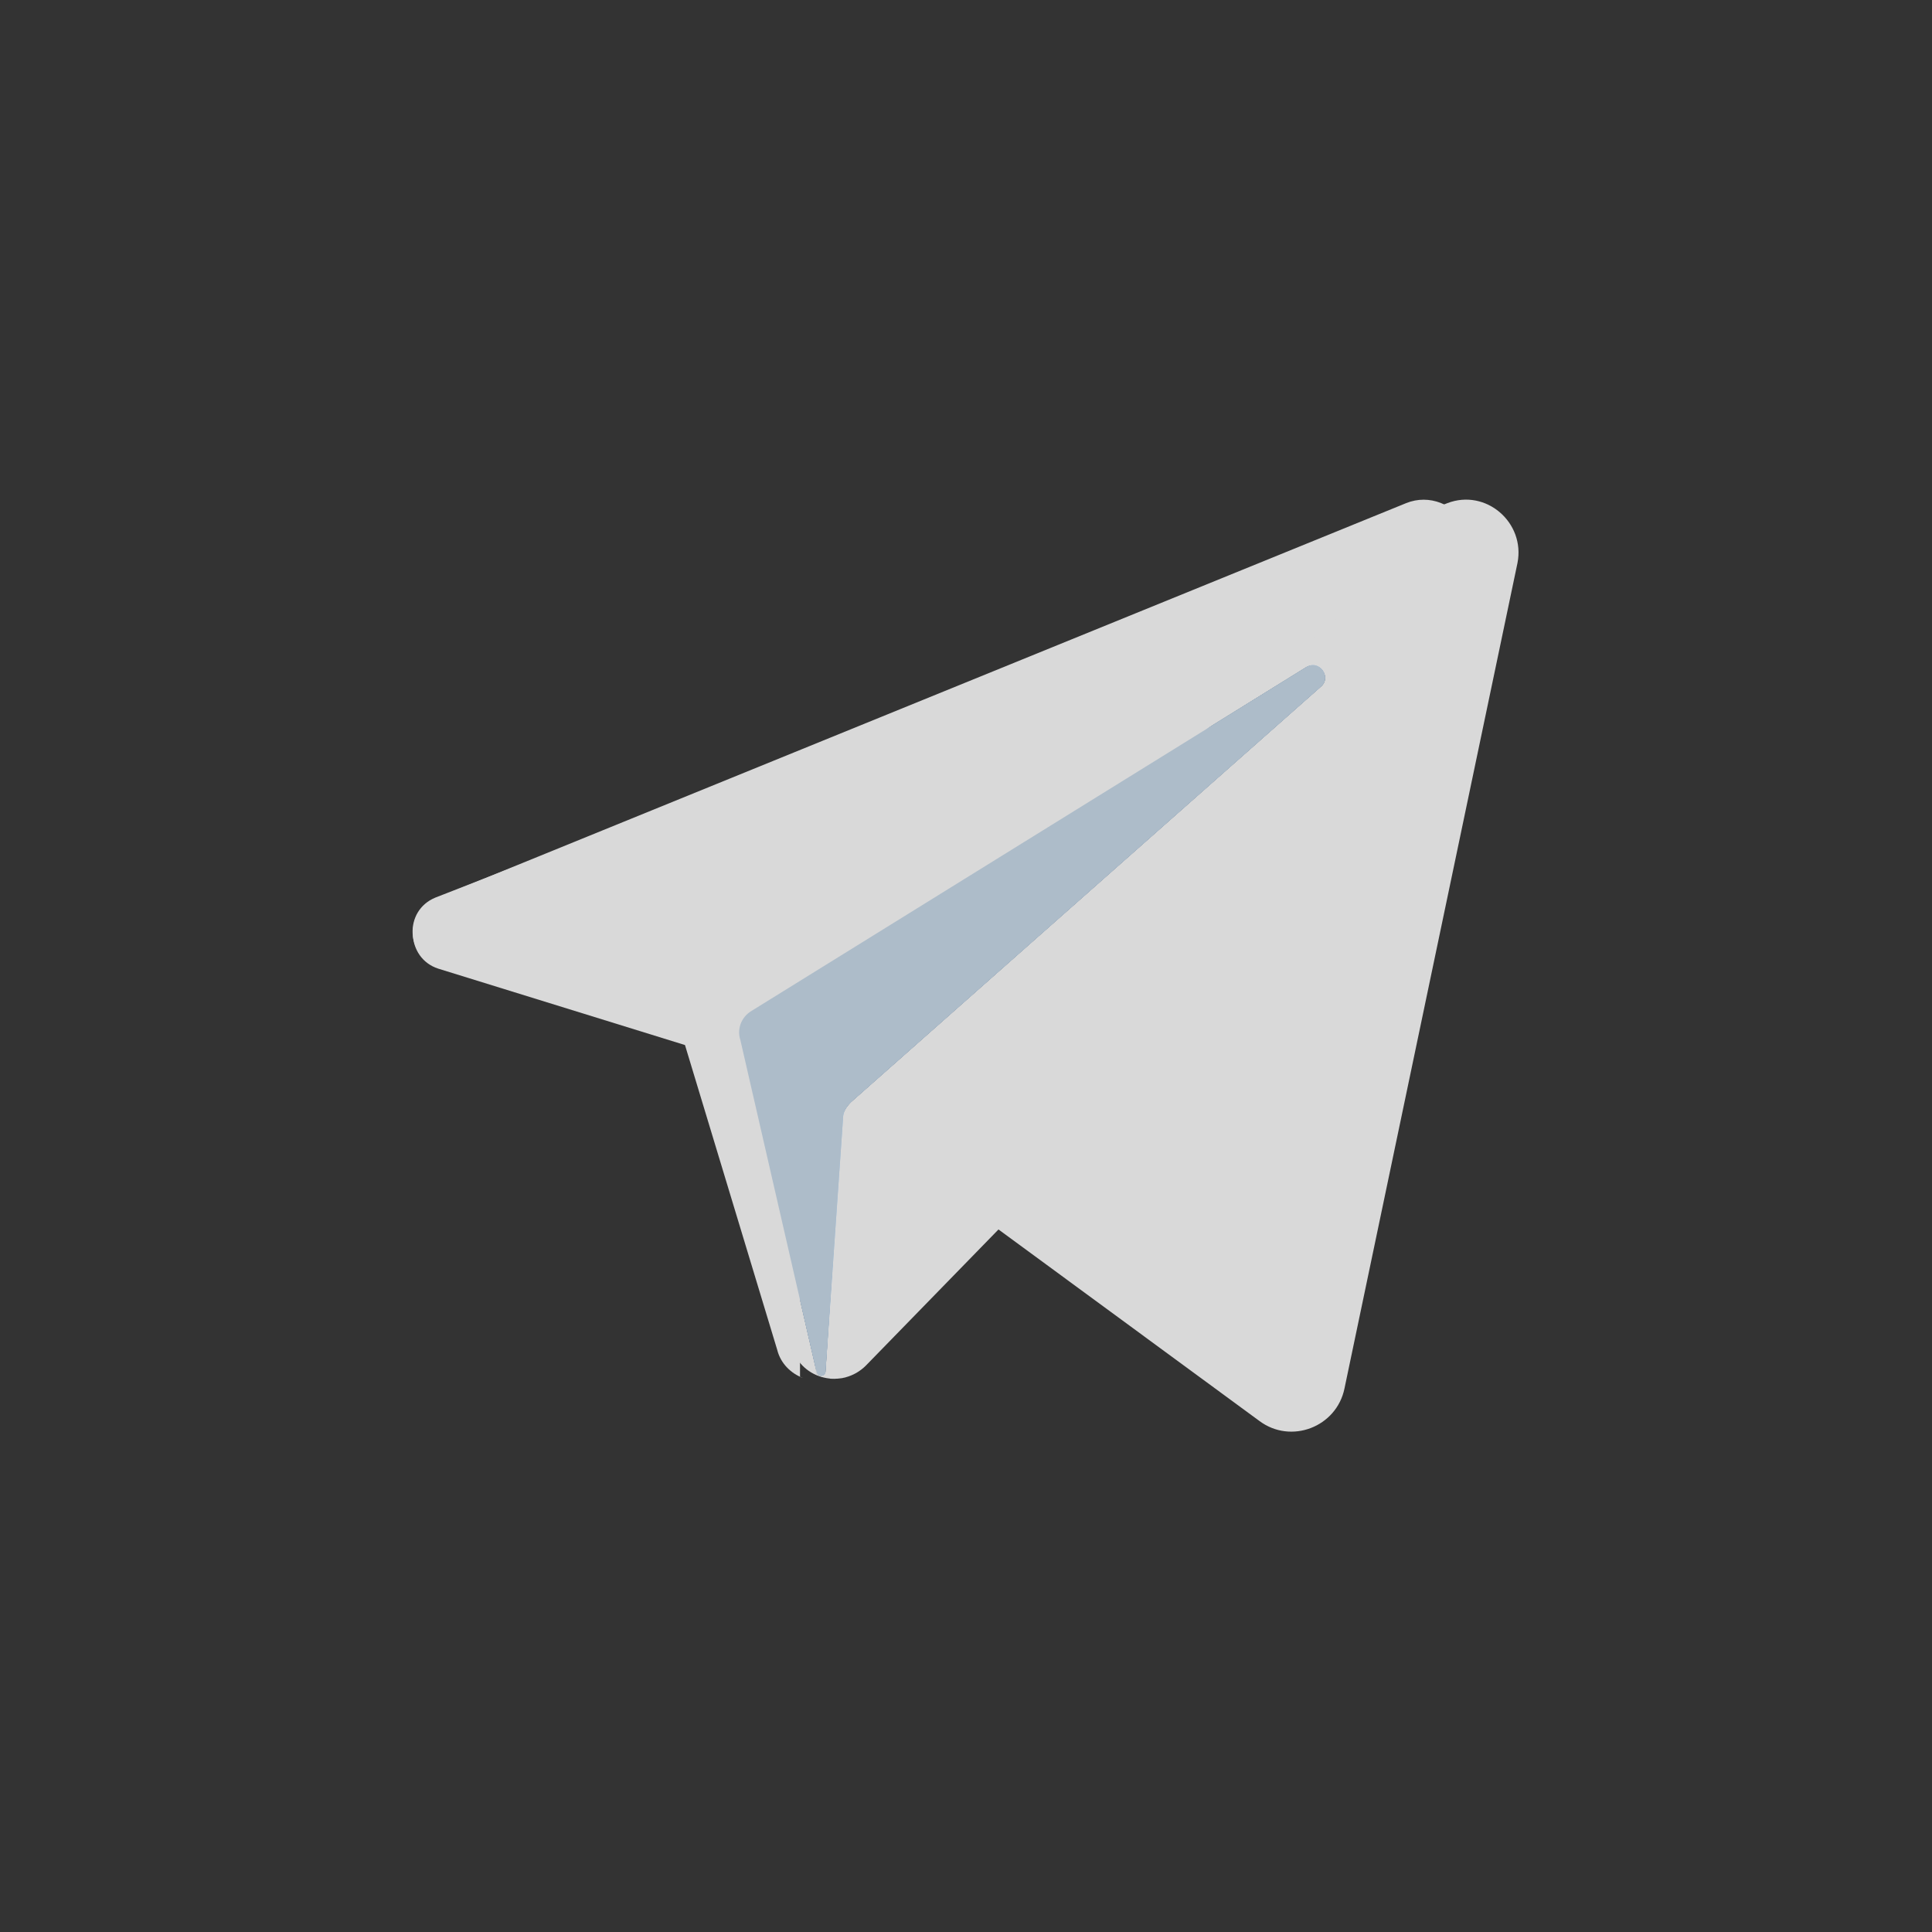 <svg width="22" height="22" viewBox="0 0 22 22" fill="none" xmlns="http://www.w3.org/2000/svg" xmlns:xlink="http://www.w3.org/1999/xlink">
	<rect x="0" y="0" width="22" height="22" fill="#333333" stroke="none"/>
	<desc>
			Created with Pixso.
	</desc>
	<defs>
		<clipPath id="clip9_7888">
			<rect id="social icon/telegram/M" rx="0" width="21" height="21" transform="translate(0.5 0.5)" fill="white" fill-opacity="0"/>
		</clipPath>
	</defs>
	<rect id="social icon/telegram/M" rx="0" width="21" height="21" transform="translate(0.5 0.5)" fill="#FFFFFF" fill-opacity="0"/>
	<g clip-path="url(#clip9_7888)">
		<path id="Vector" d="M16.48 5.73C16.92 5.56 17.37 5.95 17.28 6.41L15.31 15.81C15.22 16.25 14.7 16.45 14.34 16.18L11.37 14L9.86 15.55C9.59 15.82 9.13 15.71 9.02 15.35L7.92 11.88L5 11.01C4.62 10.9 4.59 10.37 4.96 10.22L16.48 5.73ZM15.04 7.82C15.17 7.71 15.02 7.51 14.87 7.6L8.56 11.51C8.44 11.58 8.39 11.72 8.43 11.84L9.3 15.63C9.31 15.68 9.39 15.68 9.4 15.62L9.59 12.73C9.6 12.66 9.64 12.6 9.69 12.55L15.04 7.82Z" fill="#D9D9D9" fill-opacity="1" fill-rule="nonzero"/>
		<path id="Vector" d="M14.87 7.6C15.02 7.5 15.17 7.71 15.04 7.82L9.69 12.55C9.64 12.6 9.6 12.66 9.6 12.73L9.4 15.62C9.4 15.68 9.31 15.68 9.3 15.63L8.43 11.84C8.39 11.72 8.44 11.58 8.56 11.51L14.87 7.6Z" fill="#9EC2E5" fill-opacity="1" fill-rule="nonzero"/>
		<path id="Vector" d="M9.14 15.69C9.01 15.64 8.89 15.53 8.85 15.37L7.8 11.9L4.99 11.03C4.62 10.91 4.6 10.38 4.96 10.23L16.01 5.73C16.28 5.62 16.56 5.75 16.7 5.97C16.67 5.93 16.64 5.89 16.61 5.86L9.11 12.25L9.11 12.53L9.07 12.5L9.11 14.26L9.11 15.68C9.12 15.68 9.13 15.69 9.14 15.69L9.14 15.69L9.14 15.69Z" fill="#D9D9D9" fill-opacity="1" fill-rule="nonzero"/>
		<path id="Vector" d="M9.82 15.58C9.8 15.59 9.79 15.6 9.78 15.61L9.78 15.61C9.79 15.6 9.8 15.59 9.82 15.58Z" fill="#DADDE0" fill-opacity="1" fill-rule="nonzero"/>
		<path id="Vector" d="M9.78 15.61L9.78 15.61C9.78 15.61 9.78 15.61 9.78 15.61C9.78 15.61 9.78 15.61 9.78 15.61Z" fill="#DADDE0" fill-opacity="1" fill-rule="nonzero"/>
		<path id="Vector" d="M9.69 15.66C9.72 15.65 9.75 15.63 9.78 15.61C9.75 15.63 9.72 15.65 9.69 15.66Z" fill="#DADDE0" fill-opacity="1" fill-rule="nonzero"/>
		<path id="Vector" d="M9.45 15.69C9.51 15.7 9.58 15.7 9.64 15.68C9.6 15.69 9.55 15.7 9.5 15.7C9.49 15.7 9.47 15.7 9.46 15.7C9.46 15.7 9.45 15.7 9.45 15.69Z" fill="#DADDE0" fill-opacity="1" fill-rule="nonzero"/>
		<path id="Vector" d="M9.5 15.7C9.48 15.7 9.47 15.7 9.46 15.69C9.47 15.7 9.48 15.7 9.5 15.7Z" fill="#FFFFFF" fill-opacity="1" fill-rule="nonzero"/>
		<path id="Vector" d="M9.45 15.69C9.45 15.69 9.46 15.69 9.46 15.69C9.44 15.69 9.43 15.69 9.41 15.69C9.42 15.69 9.44 15.69 9.45 15.69Z" fill="#FFFFFF" fill-opacity="1" fill-rule="nonzero"/>
		<path id="Vector" d="M9.45 15.69C9.44 15.69 9.42 15.69 9.41 15.69C9.41 15.69 9.4 15.69 9.4 15.68C9.41 15.69 9.43 15.69 9.45 15.69Z" fill="#DADDE0" fill-opacity="1" fill-rule="nonzero"/>
		<path id="Vector" d="M9.34 15.67C9.36 15.67 9.37 15.68 9.39 15.68C9.39 15.68 9.38 15.68 9.37 15.68C9.37 15.68 9.37 15.68 9.36 15.67C9.36 15.67 9.35 15.67 9.34 15.67Z" fill="#DADDE0" fill-opacity="1" fill-rule="nonzero"/>
		<path id="Vector" d="M9.37 15.68C9.37 15.68 9.38 15.68 9.39 15.68C9.38 15.68 9.37 15.68 9.37 15.68Z" fill="#FFFFFF" fill-opacity="1" fill-rule="nonzero"/>
		<path id="Vector" d="M9.34 15.67C9.35 15.67 9.35 15.68 9.36 15.68C9.35 15.67 9.34 15.67 9.33 15.67C9.33 15.67 9.33 15.67 9.34 15.67Z" fill="#FFFFFF" fill-opacity="1" fill-rule="nonzero"/>
		<path id="Vector" d="M9.34 15.67C9.34 15.67 9.33 15.67 9.33 15.67C9.33 15.67 9.33 15.67 9.33 15.67L9.33 15.66C9.33 15.67 9.33 15.67 9.34 15.67Z" fill="#DADDE0" fill-opacity="1" fill-rule="nonzero"/>
		<path id="Vector" d="M9.29 14.24L9.33 15.66C9.32 15.66 9.3 15.66 9.29 15.65L9.29 14.24Z" fill="#D1D1D1" fill-opacity="1" fill-rule="nonzero"/>
		<path id="Vector" d="M9.29 12.51L9.29 14.24L9.25 12.48L9.29 12.51Z" fill="#DADDE0" fill-opacity="1" fill-rule="nonzero"/>
		<path id="Vector" d="M15.04 7.82L9.69 12.55C9.64 12.6 9.6 12.66 9.6 12.73L9.4 15.62C9.4 15.68 9.31 15.68 9.3 15.63L8.43 11.84C8.39 11.72 8.44 11.58 8.56 11.51L14.87 7.6C15.02 7.5 15.17 7.71 15.04 7.82Z" fill="#ADBCC9" fill-opacity="1" fill-rule="nonzero"/>
	</g>
</svg>
